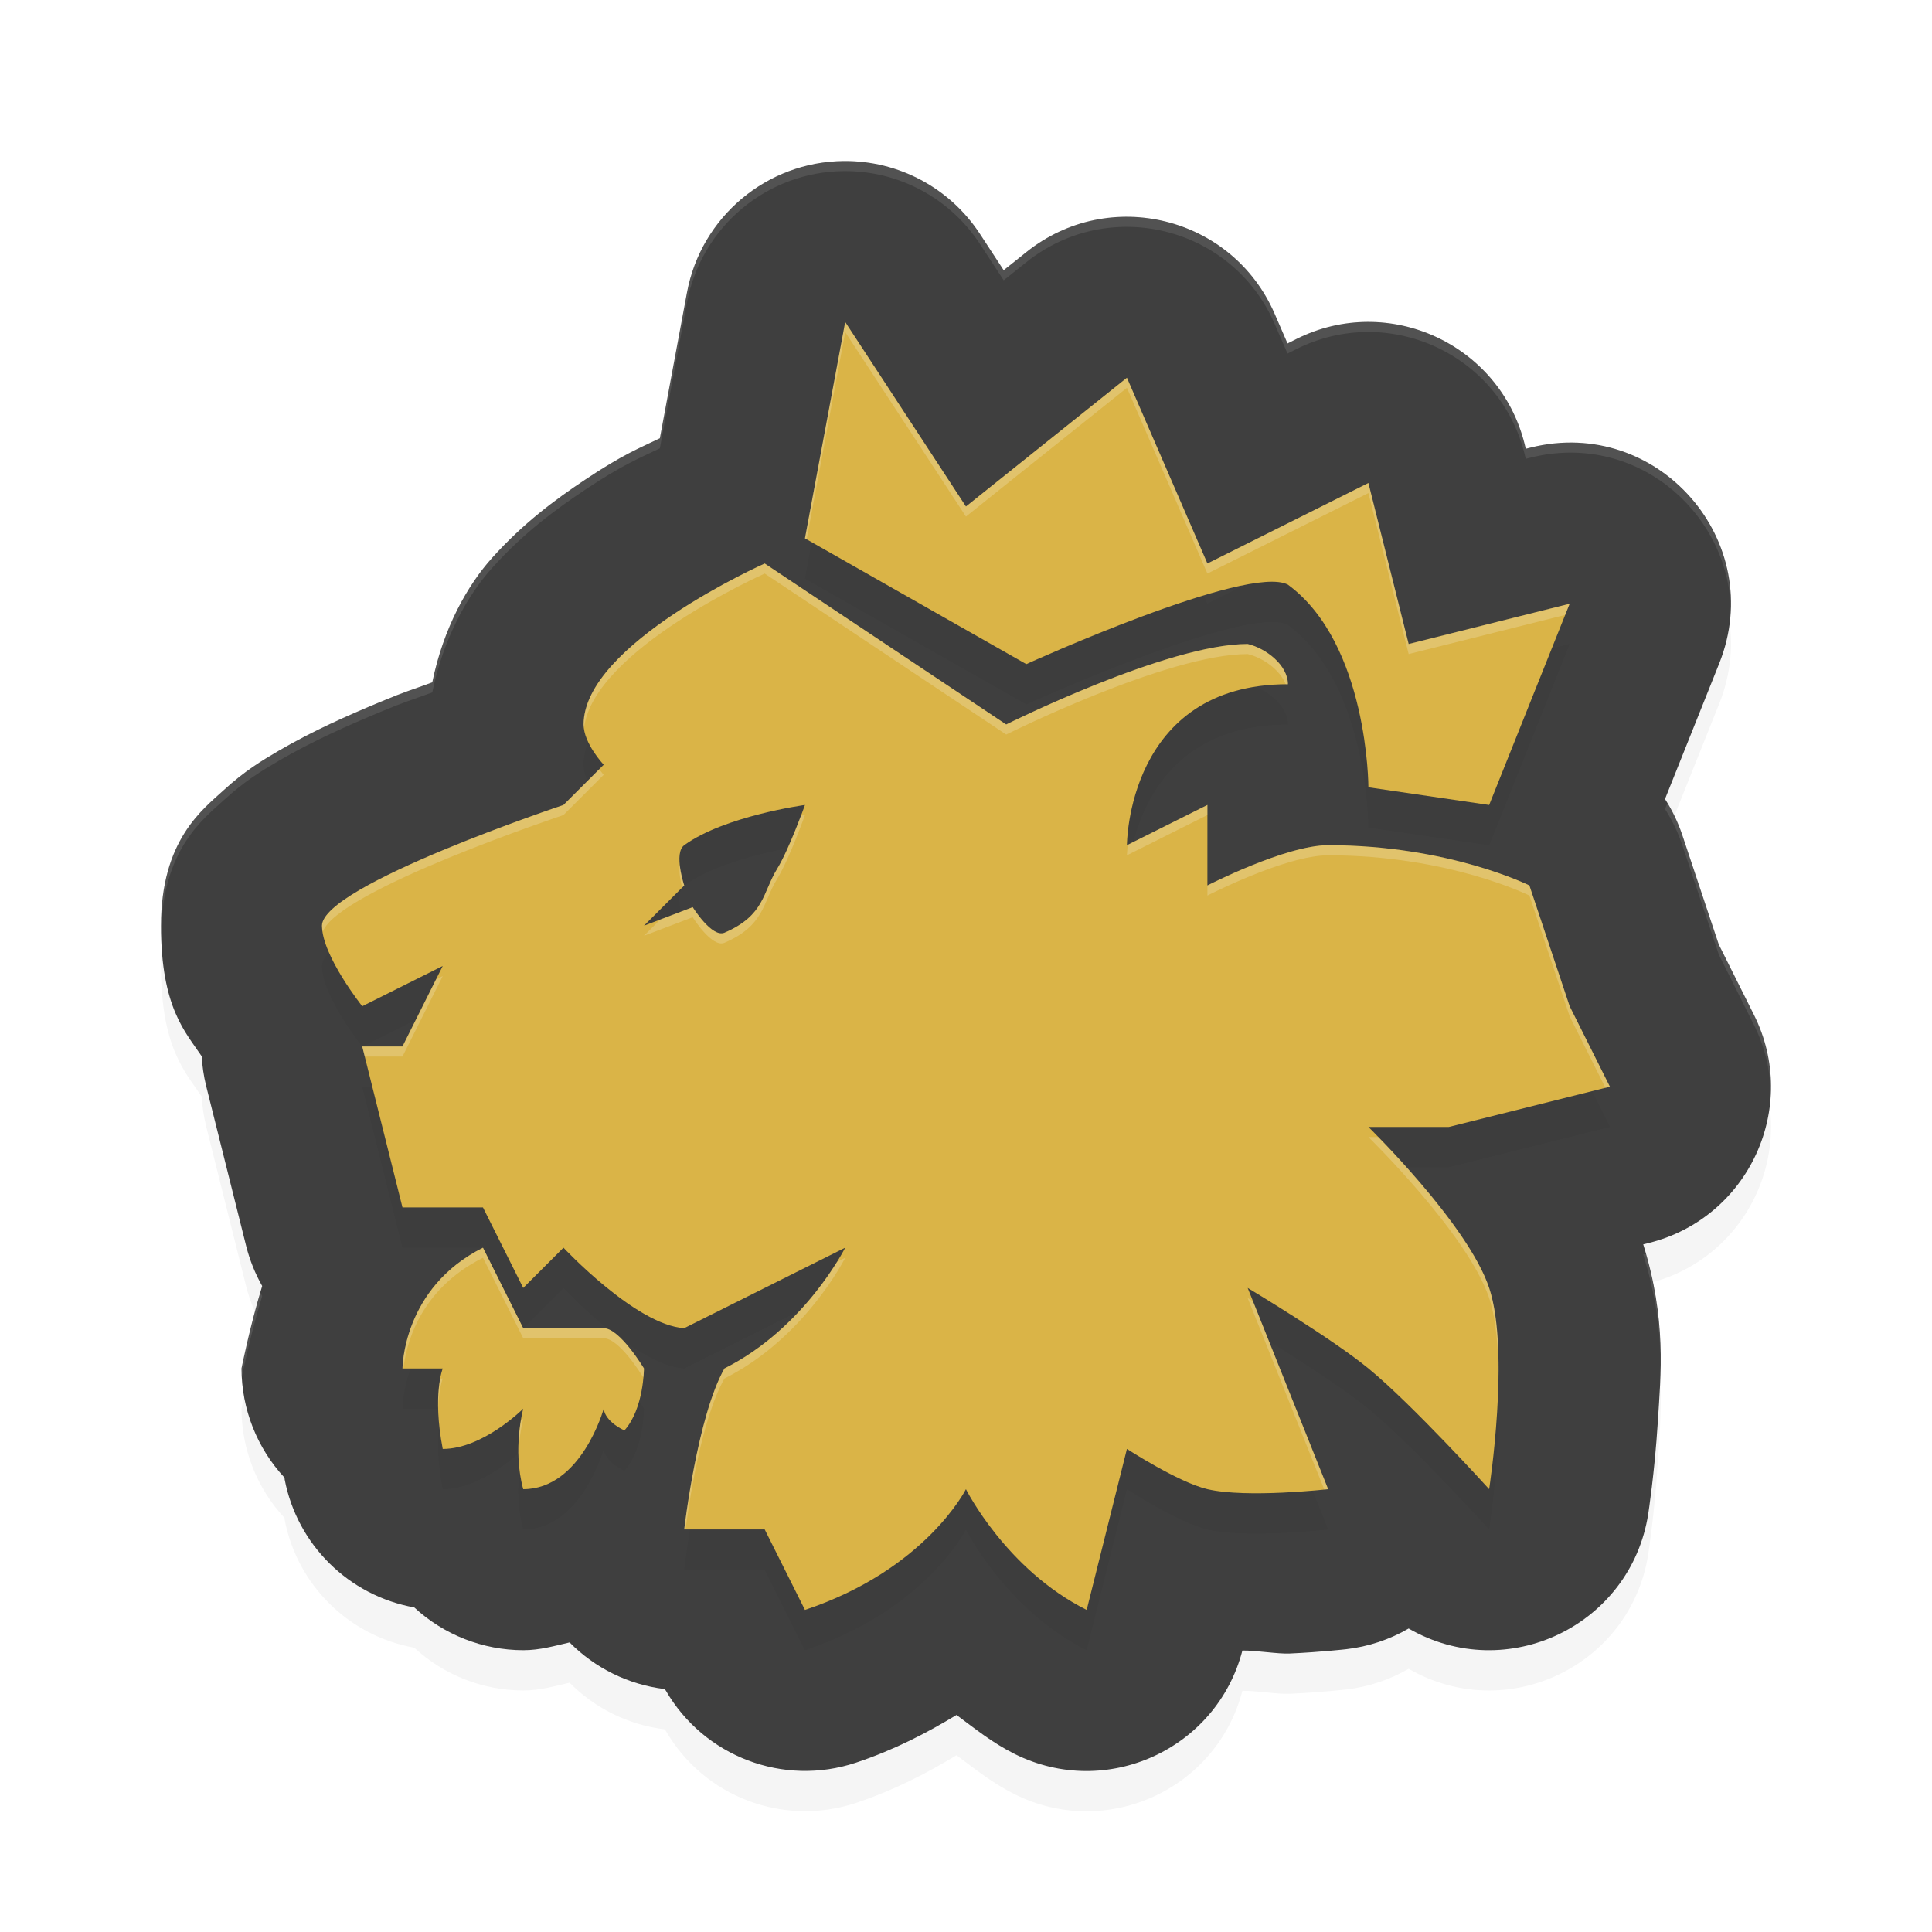 <?xml version="1.0" encoding="UTF-8" standalone="no"?>
<svg
   width="192"
   height="192"
   version="1.1"
   id="svg12"
   sodipodi:docname="games_armello.svg"
   inkscape:version="1.1-rc (1:1.1+rc+202105232036+f4db50c7c1)"
   xmlns:inkscape="http://www.inkscape.org/namespaces/inkscape"
   xmlns:sodipodi="http://sodipodi.sourceforge.net/DTD/sodipodi-0.dtd"
   xmlns="http://www.w3.org/2000/svg"
   xmlns:svg="http://www.w3.org/2000/svg">
  <defs
     id="defs16">
    <filter
       inkscape:collect="always"
       style="color-interpolation-filters:sRGB"
       id="filter845"
       x="-0.048"
       y="-0.048"
       width="1.096"
       height="1.096">
      <feGaussianBlur
         inkscape:collect="always"
         stdDeviation="3.2"
         id="feGaussianBlur847" />
    </filter>
    <filter
       inkscape:collect="always"
       style="color-interpolation-filters:sRGB"
       id="filter849"
       x="-0.048"
       y="-0.048"
       width="1.096"
       height="1.096">
      <feGaussianBlur
         inkscape:collect="always"
         stdDeviation="2.56"
         id="feGaussianBlur851" />
    </filter>
  </defs>
  <sodipodi:namedview
     id="namedview14"
     pagecolor="#ffffff"
     bordercolor="#666666"
     borderopacity="1.0"
     inkscape:pageshadow="2"
     inkscape:pageopacity="0.0"
     inkscape:pagecheckerboard="0"
     showgrid="false"
     inkscape:zoom="3.28"
     inkscape:cx="23.932927"
     inkscape:cy="48.628049"
     inkscape:window-width="1920"
     inkscape:window-height="1019"
     inkscape:window-x="0"
     inkscape:window-y="34"
     inkscape:window-maximized="1"
     inkscape:current-layer="svg12" />
  <path
     style="opacity:0.2;stroke-width:4;filter:url(#filter845)"
     d="m 83.855,20.004 c -7.652,0.069 -14.183,5.547 -15.585,13.069 l -2.695,14.483 c -2.088,1.014 -3.609,1.57 -7.453,4.133 -2.933,1.955 -6.096,4.282 -9.202,7.734 -2.456,2.728 -4.854,6.977 -5.961,12.39 -2.162,0.799 -2.499,0.831 -5.117,1.922 -3.349,1.396 -6.76,2.902 -10.156,4.882 -1.698,0.99 -3.388,2.015 -5.468,3.922 C 20.138,84.446 16,87.5 16,95.999 c 0,8.146 2.446,10.576 4.047,12.976 0.054,0.98 0.198,1.953 0.43,2.906 l 4,15.999 c 0.35,1.371 0.881,2.69 1.578,3.922 -1.239,4.062 -2.055,8.195 -2.055,8.195 0.009,4.029 1.538,7.907 4.281,10.859 0.012,0.064 -0.004,0.1 0.008,0.164 1.25,6.497 6.37,11.555 12.882,12.726 2.948,2.725 6.813,4.242 10.827,4.25 1.687,0 3.12,-0.435 4.609,-0.773 2.532,2.561 5.854,4.194 9.429,4.633 l 0.125,0.141 c 3.798,6.573 11.693,9.572 18.897,7.179 3.852,-1.284 7.081,-2.977 9.999,-4.742 1.822,1.344 3.523,2.746 5.781,3.875 9.097,4.542 20.067,-0.441 22.631,-10.281 1.409,-0.016 3.483,0.353 4.711,0.297 3.093,-0.141 5.617,-0.43 5.617,-0.43 2.184,-0.252 4.293,-0.951 6.195,-2.055 9.74,5.622 22.088,-0.292 23.811,-11.405 0,0 0.632,-4.064 0.945,-9.062 0.302,-4.822 0.888,-10.195 -1.445,-17.71 l 0.57,-0.141 c 9.93,-2.484 15.007,-13.523 10.429,-22.678 l -3.492,-6.984 -3.64,-10.921 c -0.421,-1.242 -0.993,-2.428 -1.703,-3.531 l 5.382,-13.46 c 4.852,-12.122 -6.075,-24.639 -18.741,-21.467 l -0.477,0.117 -0.117,-0.477 C 149.031,38.19 137.991,33.113 128.836,37.691 l -0.883,0.445 -1.281,-2.953 c -4.195,-9.673 -16.435,-12.715 -24.67,-6.132 l -2.258,1.805 -2.359,-3.609 C 94.402,22.686 89.304,19.957 83.855,20.004 Z"
     id="path2" />
  <path
     style="fill:#3f3f3f;stroke-width:4"
     d="m 83.855,16.003 c -7.652,0.069 -14.183,5.547 -15.585,13.069 l -2.695,14.483 c -2.088,1.014 -3.609,1.57 -7.453,4.133 -2.933,1.955 -6.096,4.282 -9.202,7.734 -2.456,2.728 -4.854,6.977 -5.961,12.39 -2.162,0.799 -2.499,0.831 -5.117,1.922 -3.349,1.396 -6.76,2.902 -10.156,4.882 -1.698,0.99 -3.388,2.015 -5.468,3.922 C 20.138,80.445 16,83.499 16,91.998 c 0,8.146 2.446,10.576 4.047,12.976 0.054,0.98 0.198,1.953 0.43,2.906 l 4,15.999 c 0.35,1.371 0.881,2.69 1.578,3.922 -1.239,4.062 -2.055,8.195 -2.055,8.195 0.009,4.029 1.538,7.907 4.281,10.859 0.012,0.064 -0.004,0.1 0.008,0.164 1.25,6.497 6.37,11.555 12.882,12.726 2.948,2.725 6.813,4.242 10.827,4.25 1.687,0 3.12,-0.435 4.609,-0.773 2.532,2.561 5.854,4.194 9.429,4.633 l 0.125,0.141 c 3.798,6.573 11.693,9.572 18.897,7.179 3.852,-1.284 7.081,-2.977 9.999,-4.742 1.822,1.344 3.523,2.746 5.781,3.875 9.097,4.542 20.067,-0.441 22.631,-10.281 1.409,-0.016 3.483,0.353 4.711,0.297 3.093,-0.141 5.617,-0.43 5.617,-0.43 2.184,-0.252 4.293,-0.951 6.195,-2.055 9.74,5.622 22.088,-0.292 23.811,-11.405 0,0 0.632,-4.064 0.945,-9.062 0.302,-4.822 0.888,-10.195 -1.445,-17.71 l 0.57,-0.141 c 9.93,-2.484 15.007,-13.523 10.429,-22.678 l -3.492,-6.984 -3.64,-10.921 c -0.421,-1.242 -0.993,-2.428 -1.703,-3.531 l 5.382,-13.46 c 4.852,-12.122 -6.075,-24.639 -18.741,-21.467 l -0.477,0.117 -0.117,-0.477 C 149.031,34.189 137.991,29.112 128.836,33.689 l -0.883,0.445 -1.281,-2.953 c -4.195,-9.673 -16.435,-12.715 -24.67,-6.132 l -2.258,1.805 -2.359,-3.609 C 94.402,18.684 89.304,15.956 83.855,16.003 Z"
     id="path4" />
  <path
     style="opacity:0.2;stroke-width:4;filter:url(#filter849)"
     d="m 83.995,36.003 -4,21.499 21.999,12.499 c 0,0 21.998,-10.003 25.998,-7.898 7.999,5.894 7.999,20.139 7.999,20.139 l 11.999,1.758 7.999,-19.999 -15.999,4 -4,-15.999 -15.999,7.999 -7.999,-18.46 -15.999,12.796 z m -7.999,23.998 c 0,0 -17.999,7.999 -17.999,15.999 0,1.885 2,4 2,4 l -4,4 c 0,0 -23.998,7.999 -23.998,11.999 0,2.981 4,7.999 4,7.999 l 7.999,-4.001 -4,8.001 h -4 l 4,15.999 h 7.999 l 4,7.999 4,-4 c 0,0 7.201,7.701 11.999,7.999 l 15.999,-7.999 c 0,0 -4,7.999 -11.999,11.999 -2.708,4.784 -4,15.999 -4,15.999 h 7.999 l 4,7.999 c 11.999,-4 15.999,-11.999 15.999,-11.999 0,0 4,7.999 11.999,11.999 l 4,-15.999 c 0,0 5.098,3.315 7.999,4 3.893,0.919 11.999,0 11.999,0 l -7.999,-19.999 c 0,0 8.282,4.952 11.999,7.999 4.374,3.586 11.999,11.999 11.999,11.999 0,0 2.108,-13.675 0,-19.999 -2.108,-6.324 -11.999,-15.999 -11.999,-15.999 h 7.999 l 15.999,-4 -4,-7.999 -4,-11.999 c 0,0 -7.999,-4 -19.999,-4 -4.216,0 -11.999,4 -11.999,4 v -7.999 l -7.999,4 c 0,0 0,-15.999 15.999,-15.999 0,-1.885 -2.165,-3.567 -4,-4 -7.999,0 -23.998,7.999 -23.998,7.999 z m 4,23.998 c 0,0 -1.567,4.398 -2.779,6.372 -1.43,2.329 -1.22,4.604 -5.22,6.322 -1.241,0.533 -3.156,-2.539 -3.156,-2.539 l -4.843,1.844 4,-4 c 0,0 -1.078,-3.215 0,-4 4,-2.912 11.999,-4 11.999,-4 z M 47.998,127.997 c -7.999,4 -7.999,11.999 -7.999,11.999 h 4 c 0,0 -1.046,2.571 0,7.999 4,0 7.999,-4 7.999,-4 0,0 -1.097,4 0,7.999 5.785,0 7.999,-7.999 7.999,-7.999 0,0 -0.003,1.166 2.055,2.164 1.942,-2.167 1.945,-6.164 1.945,-6.164 0,0 -2.402,-4 -4,-4 h -7.999 z"
     id="path6" />
  <path
     style="fill:#dab447;stroke-width:4"
     d="m 83.995,32.002 -4,21.499 21.999,12.499 c 0,0 21.998,-10.003 25.998,-7.898 7.999,5.894 7.999,20.139 7.999,20.139 l 11.999,1.758 7.999,-19.999 -15.999,4 -4,-15.999 -15.999,7.999 -7.999,-18.46 -15.999,12.796 z m -7.999,23.998 c 0,0 -17.999,7.999 -17.999,15.999 0,1.885 2,4 2,4 l -4,4 c 0,0 -23.998,7.999 -23.998,11.999 0,2.981 4,7.999 4,7.999 l 7.999,-4 -4,7.999 h -4 l 4,15.999 h 7.999 l 4,7.999 4,-4 c 0,0 7.201,7.701 11.999,7.999 l 15.999,-7.999 c 0,0 -4,7.999 -11.999,11.999 -2.708,4.784 -4,15.999 -4,15.999 h 7.999 l 4,7.999 c 11.999,-4 15.999,-11.999 15.999,-11.999 0,0 4,7.999 11.999,11.999 l 4,-15.999 c 0,0 5.098,3.315 7.999,4 3.893,0.919 11.999,0 11.999,0 l -7.999,-19.999 c 0,0 8.282,4.952 11.999,7.999 4.374,3.586 11.999,11.999 11.999,11.999 0,0 2.108,-13.675 0,-19.999 -2.108,-6.324 -11.999,-15.999 -11.999,-15.999 h 7.999 l 15.999,-4 -4,-7.999 -4,-11.999 c 0,0 -7.999,-4 -19.999,-4 -4.216,0 -11.999,4 -11.999,4 v -7.999 l -7.999,4 c 0,0 0,-15.999 15.999,-15.999 0,-1.885 -2.165,-3.567 -4,-4 -7.999,0 -23.998,7.999 -23.998,7.999 z m 4,23.998 c 0,0 -1.567,4.398 -2.779,6.372 -1.43,2.329 -1.22,4.604 -5.22,6.322 -1.241,0.533 -3.156,-2.539 -3.156,-2.539 l -4.843,1.844 4,-4 c 0,0 -1.078,-3.215 0,-4 4,-2.912 11.999,-4 11.999,-4 z M 47.998,123.996 c -7.999,4 -7.999,11.999 -7.999,11.999 h 4 c 0,0 -1.046,2.571 0,7.999 4,0 7.999,-4 7.999,-4 0,0 -1.097,4 0,7.999 5.785,0 7.999,-7.999 7.999,-7.999 0,0 -0.003,1.166 2.055,2.164 1.942,-2.167 1.945,-6.164 1.945,-6.164 0,0 -2.402,-4 -4,-4 h -7.999 z"
     id="path8" />
  <path
     id="path933"
     style="fill:#ffffff;stroke-width:4;opacity:0.1"
     d="M 83.855 16.004 C 76.204 16.073 69.671 21.55 68.27 29.072 L 65.574 43.557 C 63.486 44.571 61.966 45.127 58.123 47.689 C 55.191 49.644 52.026 51.97 48.92 55.422 C 46.464 58.15 44.065 62.399 42.959 67.812 C 40.797 68.612 40.46 68.643 37.842 69.734 C 34.492 71.13 31.083 72.636 27.688 74.617 C 25.99 75.608 24.299 76.63 22.219 78.537 C 20.138 80.444 16 83.499 16 91.998 C 16 92.223 16.02 92.399 16.023 92.615 C 16.155 84.429 20.172 81.415 22.219 79.539 C 24.299 77.632 25.99 76.608 27.688 75.617 C 31.083 73.636 34.492 72.13 37.842 70.734 C 40.46 69.643 40.797 69.612 42.959 68.812 C 44.065 63.399 46.464 59.152 48.92 56.424 C 52.026 52.972 55.191 50.644 58.123 48.689 C 61.966 46.127 63.486 45.571 65.574 44.557 L 68.27 30.074 C 69.671 22.552 76.204 17.073 83.855 17.004 C 89.304 16.956 94.402 19.686 97.385 24.246 L 99.744 27.855 L 102.002 26.051 C 110.237 19.468 122.477 22.511 126.672 32.184 L 127.953 35.137 L 128.836 34.691 C 137.991 30.114 149.03 35.189 151.514 45.119 L 151.631 45.596 L 152.107 45.479 C 162.341 42.916 171.429 50.598 171.986 60.035 C 172.037 50.151 162.699 41.827 152.107 44.479 L 151.631 44.596 L 151.514 44.119 C 149.03 34.189 137.991 29.112 128.836 33.689 L 127.953 34.135 L 126.672 31.182 C 122.477 21.509 110.237 18.466 102.002 25.049 L 99.744 26.854 L 97.385 23.244 C 94.402 18.684 89.304 15.956 83.855 16.004 z M 165.701 79.822 L 165.467 80.406 C 166.177 81.509 166.749 82.695 167.17 83.938 L 170.811 94.857 L 174.301 101.842 C 175.373 103.987 175.898 106.234 175.973 108.451 C 176.048 105.913 175.535 103.31 174.301 100.842 L 170.811 93.857 L 167.17 82.936 C 166.8 81.845 166.295 80.808 165.701 79.822 z M 163.559 124.598 L 163.303 124.66 C 164.454 128.368 164.891 131.551 165.006 134.406 C 164.964 131.531 164.625 128.343 163.559 124.598 z M 25.877 128.432 C 24.747 132.276 24 135.994 24 135.994 C 24.001 136.268 24.027 136.539 24.041 136.811 C 24.097 136.529 24.86 132.716 26.055 128.801 C 25.987 128.682 25.941 128.552 25.877 128.432 z " />
  <path
     id="path974"
     style="fill:#ffffff;stroke-width:4;opacity:0.2"
     d="M 83.996 32.002 L 79.996 53.5 L 80.164 53.596 L 83.996 33.002 L 95.994 51.336 L 111.994 38.541 L 119.992 57 L 135.992 49 L 139.992 65 L 155.545 61.111 L 155.99 60 L 139.992 64 L 135.992 48 L 119.992 56 L 111.994 37.541 L 95.994 50.336 L 83.996 32.002 z M 75.996 56 C 75.996 56 57.998 64.001 57.998 72 C 57.998 72.119 58.026 72.239 58.041 72.359 C 58.951 64.579 75.996 57 75.996 57 L 99.994 72.998 C 99.994 72.998 115.993 65 123.992 65 C 125.495 65.355 127.2 66.551 127.775 68.006 C 127.849 68.005 127.918 68 127.992 68 C 127.992 66.115 125.827 64.433 123.992 64 C 115.993 64 99.994 72 99.994 72 L 75.996 56 z M 59.545 76.451 L 55.998 79.998 C 55.998 79.998 31.998 87.998 31.998 91.998 C 31.998 92.18 32.054 92.388 32.082 92.584 C 33.578 88.473 55.998 80.998 55.998 80.998 L 59.996 76.998 C 59.996 76.998 59.797 76.769 59.545 76.451 z M 119.992 79.998 L 112.068 83.961 C 112.015 84.566 111.994 84.998 111.994 84.998 L 119.992 80.998 L 119.992 79.998 z M 79.996 80.998 C 79.996 80.998 79.679 81.053 79.588 81.066 C 79.125 82.313 78.165 84.827 77.217 86.371 C 75.787 88.7 75.996 90.975 71.996 92.693 C 70.756 93.226 68.84 90.154 68.84 90.154 L 65.611 91.383 L 63.996 92.998 L 68.84 91.154 C 68.84 91.154 70.756 94.226 71.996 93.693 C 75.996 91.975 75.787 89.7 77.217 87.371 C 78.43 85.396 79.996 80.998 79.996 80.998 z M 131.992 83.998 C 127.776 83.998 119.992 87.998 119.992 87.998 L 119.992 88.998 C 119.992 88.998 127.776 84.998 131.992 84.998 C 143.991 84.998 151.99 88.998 151.99 88.998 L 155.99 100.998 L 159.545 108.107 L 159.99 107.996 L 155.99 99.998 L 151.99 87.998 C 151.99 87.998 143.991 83.998 131.992 83.998 z M 67.553 85.908 C 67.448 86.644 67.625 87.553 67.787 88.207 L 67.996 87.998 C 67.996 87.998 67.654 86.953 67.553 85.908 z M 43.998 96.998 L 43.332 97.332 L 39.998 103.998 L 35.998 103.998 L 36.248 104.996 L 39.998 104.996 L 43.998 96.998 z M 135.992 112.996 C 135.992 112.996 145.882 122.672 147.99 128.996 C 148.718 131.179 148.925 134.242 148.908 137.312 C 148.983 133.915 148.798 130.419 147.99 127.996 C 146.209 122.653 139.204 115.267 136.971 112.996 L 135.992 112.996 z M 47.998 123.996 C 39.999 127.996 39.998 135.994 39.998 135.994 L 40.094 135.994 C 40.329 133.88 41.522 128.234 47.998 124.996 L 51.998 132.994 L 59.996 132.994 C 61.533 132.994 63.76 136.614 63.934 136.898 C 63.98 136.375 63.996 135.994 63.996 135.994 C 63.996 135.994 61.594 131.996 59.996 131.996 L 51.998 131.996 L 47.998 123.996 z M 83.996 124.996 L 83.186 125.402 C 81.654 127.873 77.93 133.027 71.996 135.994 C 69.288 140.778 67.996 151.994 67.996 151.994 L 68.129 151.994 C 68.436 149.631 69.658 141.124 71.996 136.994 C 79.996 132.994 83.996 124.996 83.996 124.996 z M 123.992 128.996 L 131.607 148.031 C 131.688 148.023 131.992 147.994 131.992 147.994 L 124.523 129.326 C 124.471 129.295 123.992 128.996 123.992 128.996 z M 43.766 136.994 C 43.639 137.634 43.523 138.544 43.549 139.9 C 43.62 137.954 43.998 136.994 43.998 136.994 L 43.766 136.994 z M 51.998 140.994 C 51.998 140.994 51.822 141.151 51.77 141.201 C 51.632 142.016 51.499 143.133 51.527 144.506 C 51.602 142.467 51.998 140.994 51.998 140.994 z " />
</svg>
